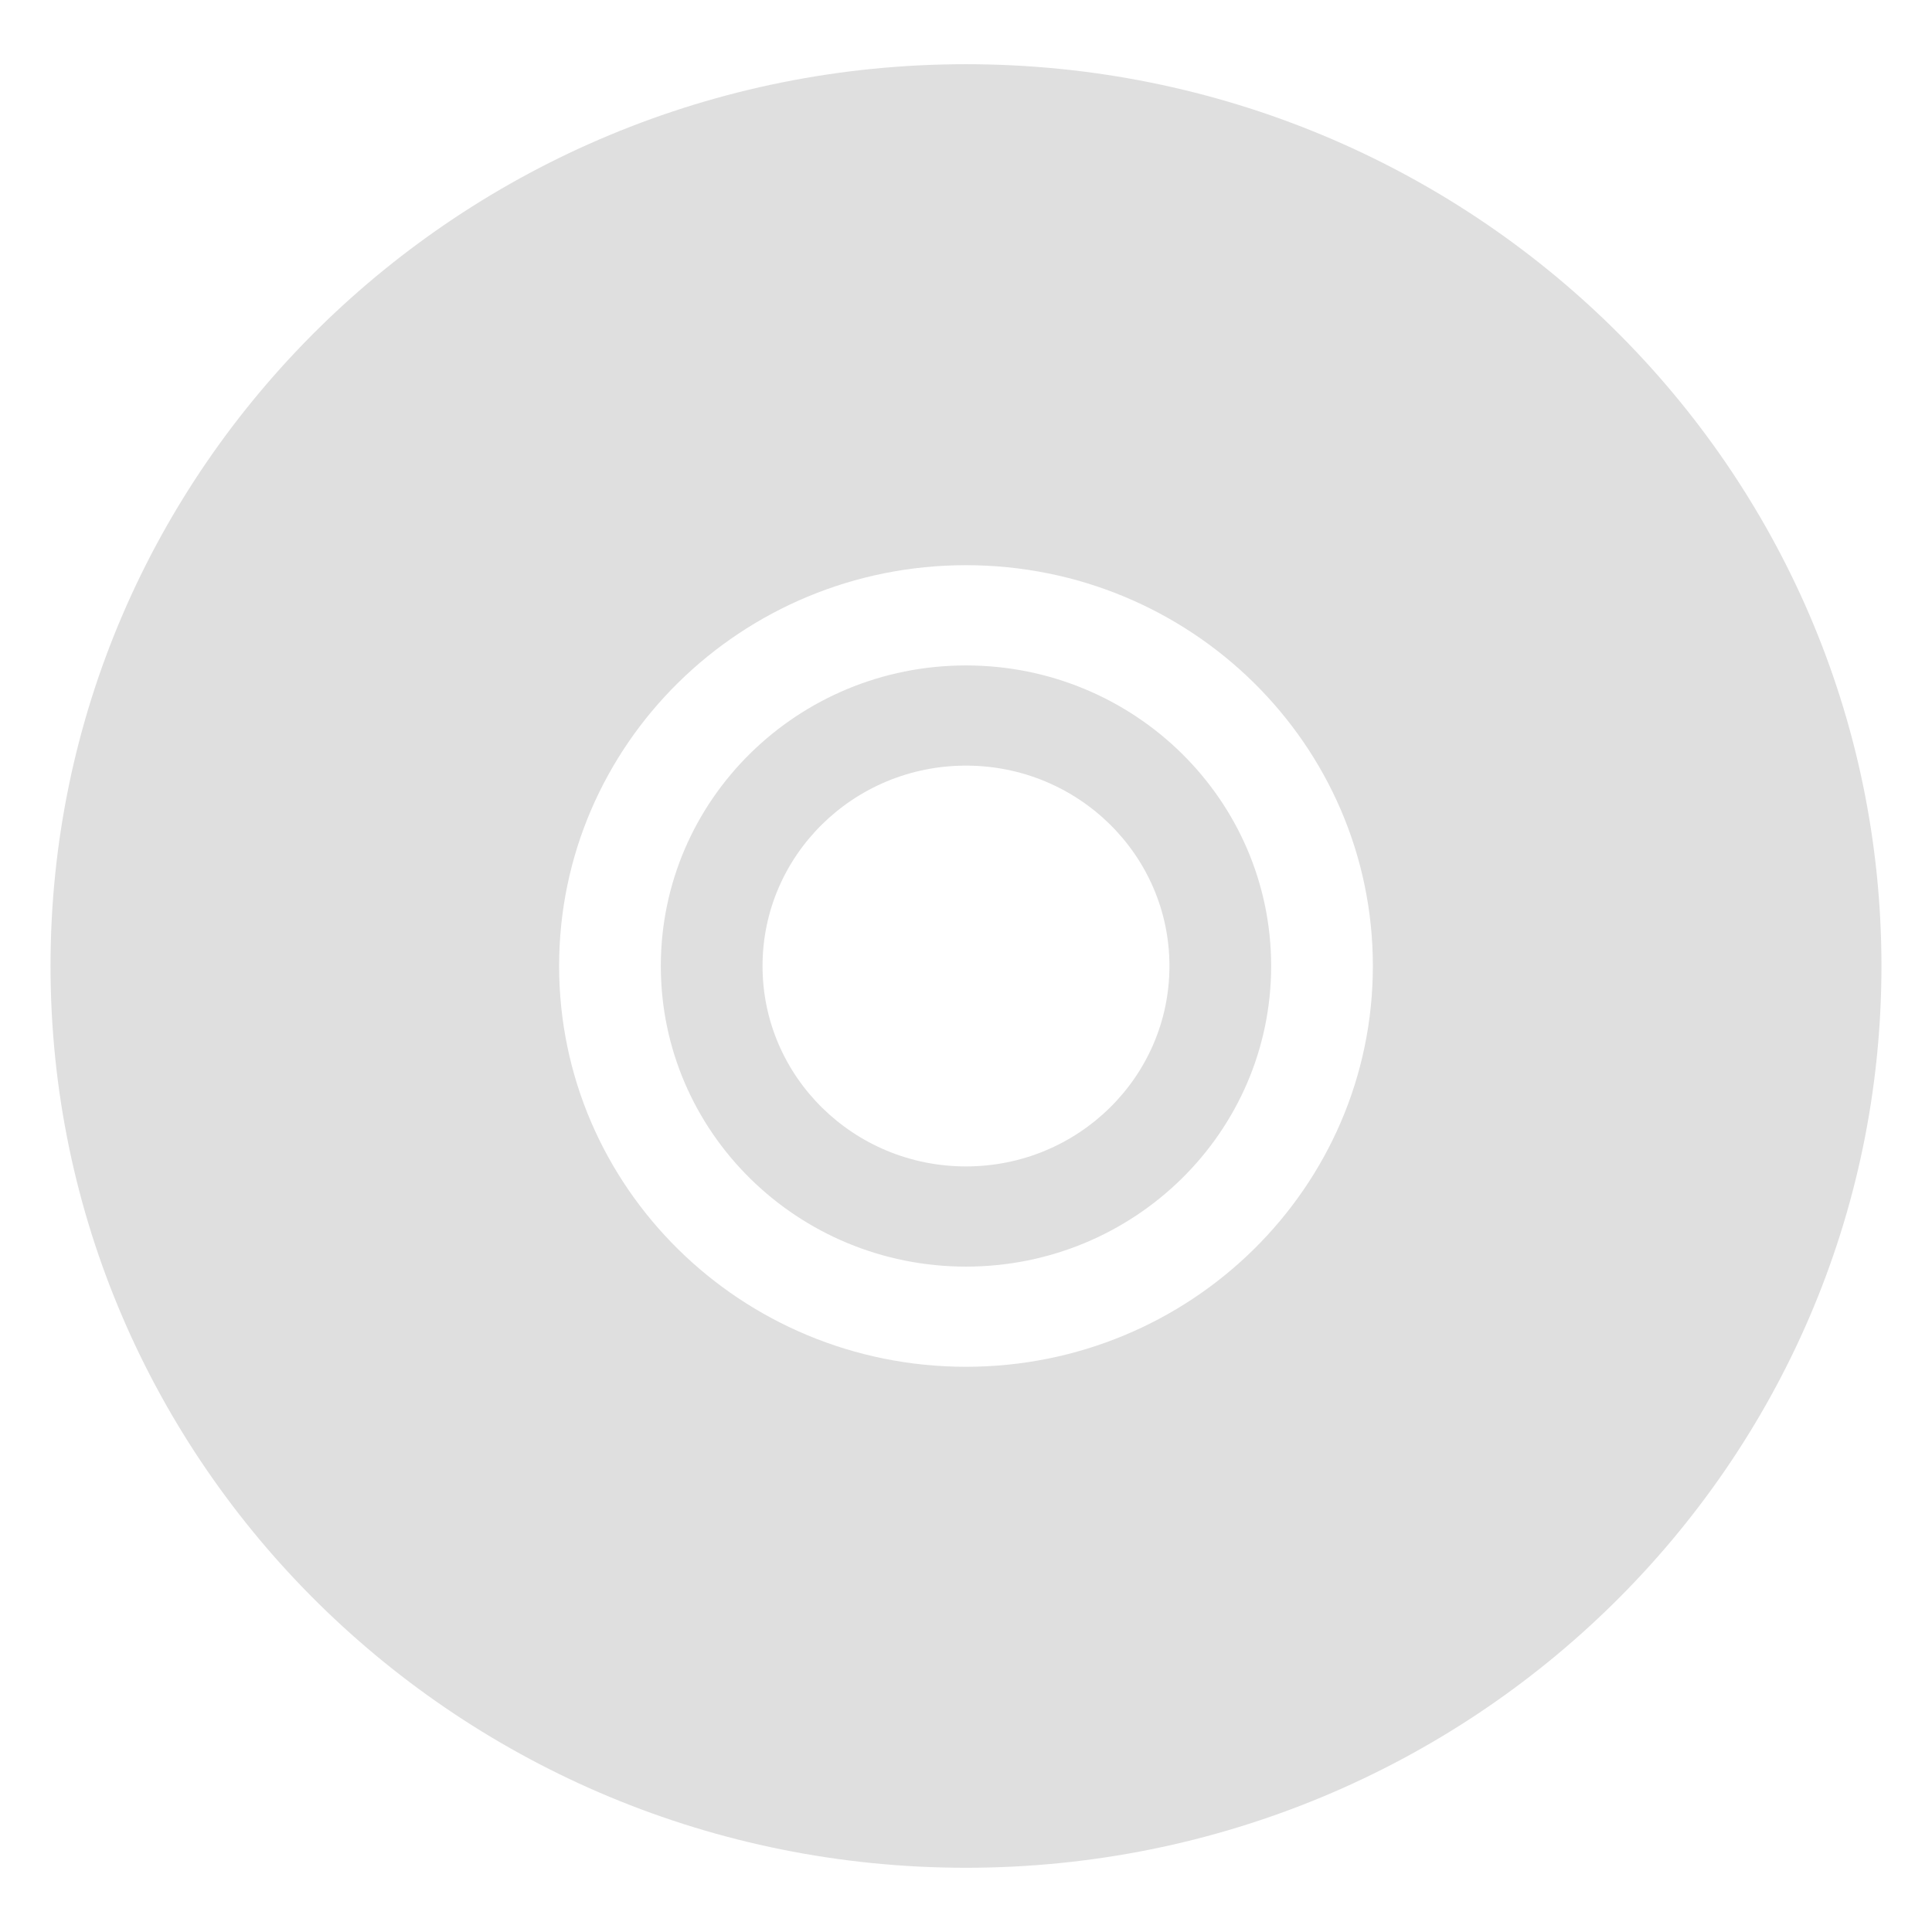 <?xml version="1.0" encoding="UTF-8" standalone="no"?>
<svg
   width="64"
   height="64"
   version="1.1"
   id="svg73"
   sodipodi:docname="ca.edestcroix.Recordbox.svg"
   inkscape:version="1.4.2 (ebf0e940d0, 2025-05-08)"
   xmlns:inkscape="http://www.inkscape.org/namespaces/inkscape"
   xmlns:sodipodi="http://sodipodi.sourceforge.net/DTD/sodipodi-0.dtd"
   xmlns="http://www.w3.org/2000/svg"
   xmlns:svg="http://www.w3.org/2000/svg"
   xmlns:rdf="http://www.w3.org/1999/02/22-rdf-syntax-ns#"
   xmlns:cc="http://creativecommons.org/ns#"
   xmlns:dc="http://purl.org/dc/elements/1.1/">
  <sodipodi:namedview
     pagecolor="#f5f7fa"
     bordercolor="#666666"
     borderopacity="1"
     objecttolerance="10"
     gridtolerance="10"
     guidetolerance="10"
     inkscape:pageopacity="0"
     inkscape:pageshadow="2"
     inkscape:window-width="1377"
     inkscape:window-height="886"
     id="namedview75"
     showgrid="false"
     inkscape:zoom="6.2890624"
     inkscape:cx="47.622361"
     inkscape:cy="45.396274"
     inkscape:window-x="1"
     inkscape:window-y="75"
     inkscape:window-maximized="0"
     inkscape:current-layer="g877"
     inkscape:document-rotation="0"
     inkscape:pagecheckerboard="0"
     inkscape:showpageshadow="2"
     inkscape:deskcolor="#d1d1d1" />
  <defs
     id="defs29" />
  <circle
     cx="32.516"
     cy="31.878"
     r="0"
     fill="url(#b)"
     stroke-width="1.571"
     id="circle41"
     style="fill:url(#b)" />
  <g
     aria-label="GZ"
     transform="matrix(1.221,0,0,0.819,0.496,-0.166)"
     id="text93"
     style="font-weight:bold;font-size:11.526px;line-height:1.25;font-family:sans-serif;-inkscape-font-specification:'sans-serif Bold';fill:#f2f2f2;stroke-width:0.288" />
  <g
     id="g877"
     transform="matrix(1.1,0,0,1.1,-3.185,-3.207)">
    <path
       fill="#f5f7fa"
       d="m 31.986,59.163 c -15.226,0 -27.569,-12.159 -27.569,-27.157 0,-14.998 12.343,-27.157 27.569,-27.157 15.226,0 27.569,12.159 27.569,27.157 0,14.998 -12.343,27.157 -27.569,27.157 z m 0,-15.087 c 6.767,0 12.253,-5.404 12.253,-12.07 0,-6.666 -5.486,-12.07 -12.253,-12.07 -6.767,0 -12.253,5.404 -12.253,12.07 0,6.666 5.486,12.07 12.253,12.07 z m 0,-3.017 c -5.075,0 -9.19,-4.053 -9.19,-9.052 0,-4.999 4.114,-9.052 9.19,-9.052 5.075,0 9.19,4.053 9.19,9.052 0,4.999 -4.114,9.052 -9.19,9.052 z m 0,-3.017 c 3.384,0 6.127,-2.702 6.127,-6.035 0,-3.333 -2.743,-6.035 -6.127,-6.035 -3.384,0 -6.127,2.702 -6.127,6.035 0,3.333 2.743,6.035 6.127,6.035 z"
       id="path42"
       style="fill:#dfdfdf;fill-opacity:1;stroke:none;stroke-width:0.861;stroke-dasharray:none;stroke-opacity:0.6"
       sodipodi:nodetypes="ssssssssssssssssssss" />
  </g>
</svg>
